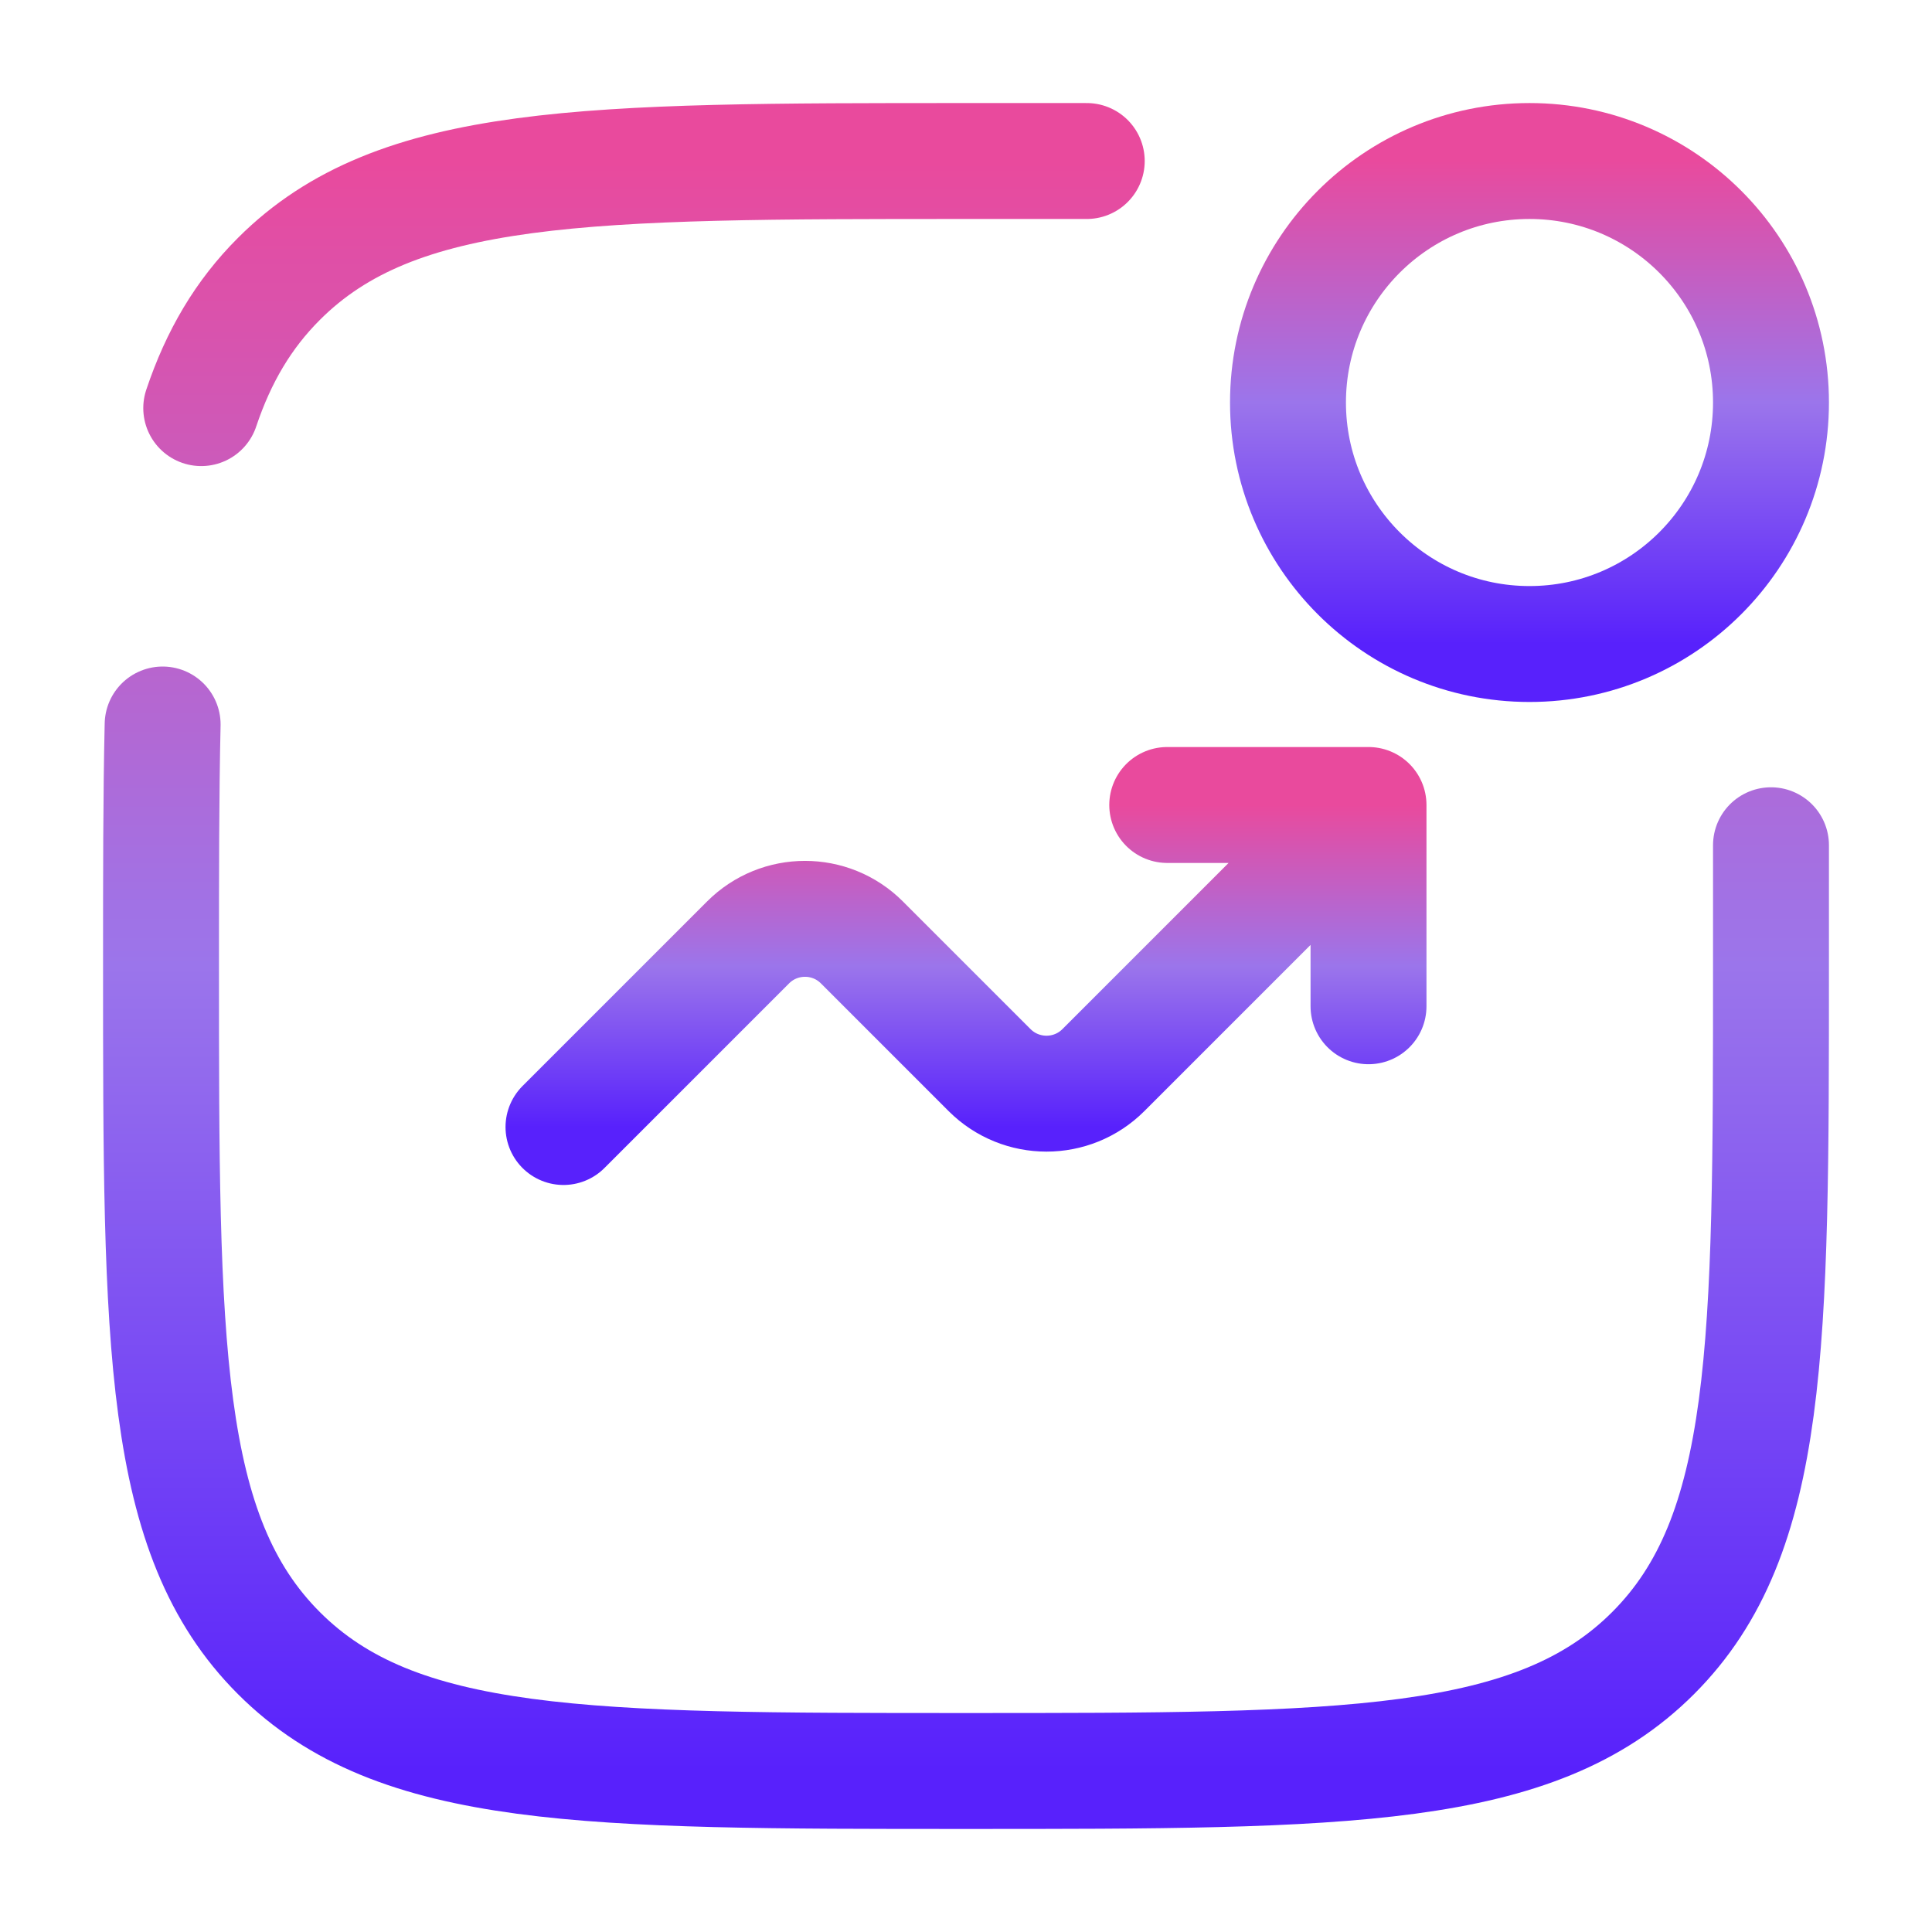 <svg width="50" height="50" viewBox="0 0 50 50" fill="none" xmlns="http://www.w3.org/2000/svg">
<path d="M39.583 16.667C43.035 16.667 45.833 13.868 45.833 10.417C45.833 6.965 43.035 4.167 39.583 4.167C36.132 4.167 33.333 6.965 33.333 10.417C33.333 13.868 36.132 16.667 39.583 16.667Z" stroke="url(#paint0_linear_185_156)" stroke-width="3"/>
<path d="M14.583 29.167L19.36 24.39C20.174 23.576 21.493 23.576 22.306 24.39L25.61 27.694C26.424 28.507 27.743 28.507 28.556 27.694L35.417 20.833M35.417 20.833V26.042M35.417 20.833H30.208" stroke="url(#paint1_linear_185_156)" stroke-width="3" stroke-linecap="round" stroke-linejoin="round"/>
<path d="M45.833 21.875V25C45.833 34.821 45.833 39.731 42.782 42.782C39.731 45.833 34.821 45.833 25 45.833C15.179 45.833 10.269 45.833 7.218 42.782C4.167 39.731 4.167 34.821 4.167 25C4.167 22.649 4.167 20.58 4.209 18.75M28.125 4.167H25C15.179 4.167 10.269 4.167 7.218 7.218C6.299 8.136 5.657 9.223 5.208 10.562" stroke="url(#paint2_linear_185_156)" stroke-width="3" stroke-linecap="round"/>
<defs>
<linearGradient id="paint0_linear_185_156" x1="39.583" y1="4.167" x2="39.583" y2="16.667" gradientUnits="userSpaceOnUse">
<stop stop-color="#E94A9D"/>
<stop offset="0.5" stop-color="#9B75EB"/>
<stop offset="1" stop-color="#5821FC"/>
</linearGradient>
<linearGradient id="paint1_linear_185_156" x1="25" y1="20.833" x2="25" y2="29.167" gradientUnits="userSpaceOnUse">
<stop stop-color="#E94A9D"/>
<stop offset="0.5" stop-color="#9B75EB"/>
<stop offset="1" stop-color="#5821FC"/>
</linearGradient>
<linearGradient id="paint2_linear_185_156" x1="25" y1="4.167" x2="25" y2="45.833" gradientUnits="userSpaceOnUse">
<stop stop-color="#E94A9D"/>
<stop offset="0.5" stop-color="#9B75EB"/>
<stop offset="1" stop-color="#5821FC"/>
</linearGradient>
</defs>
</svg>

